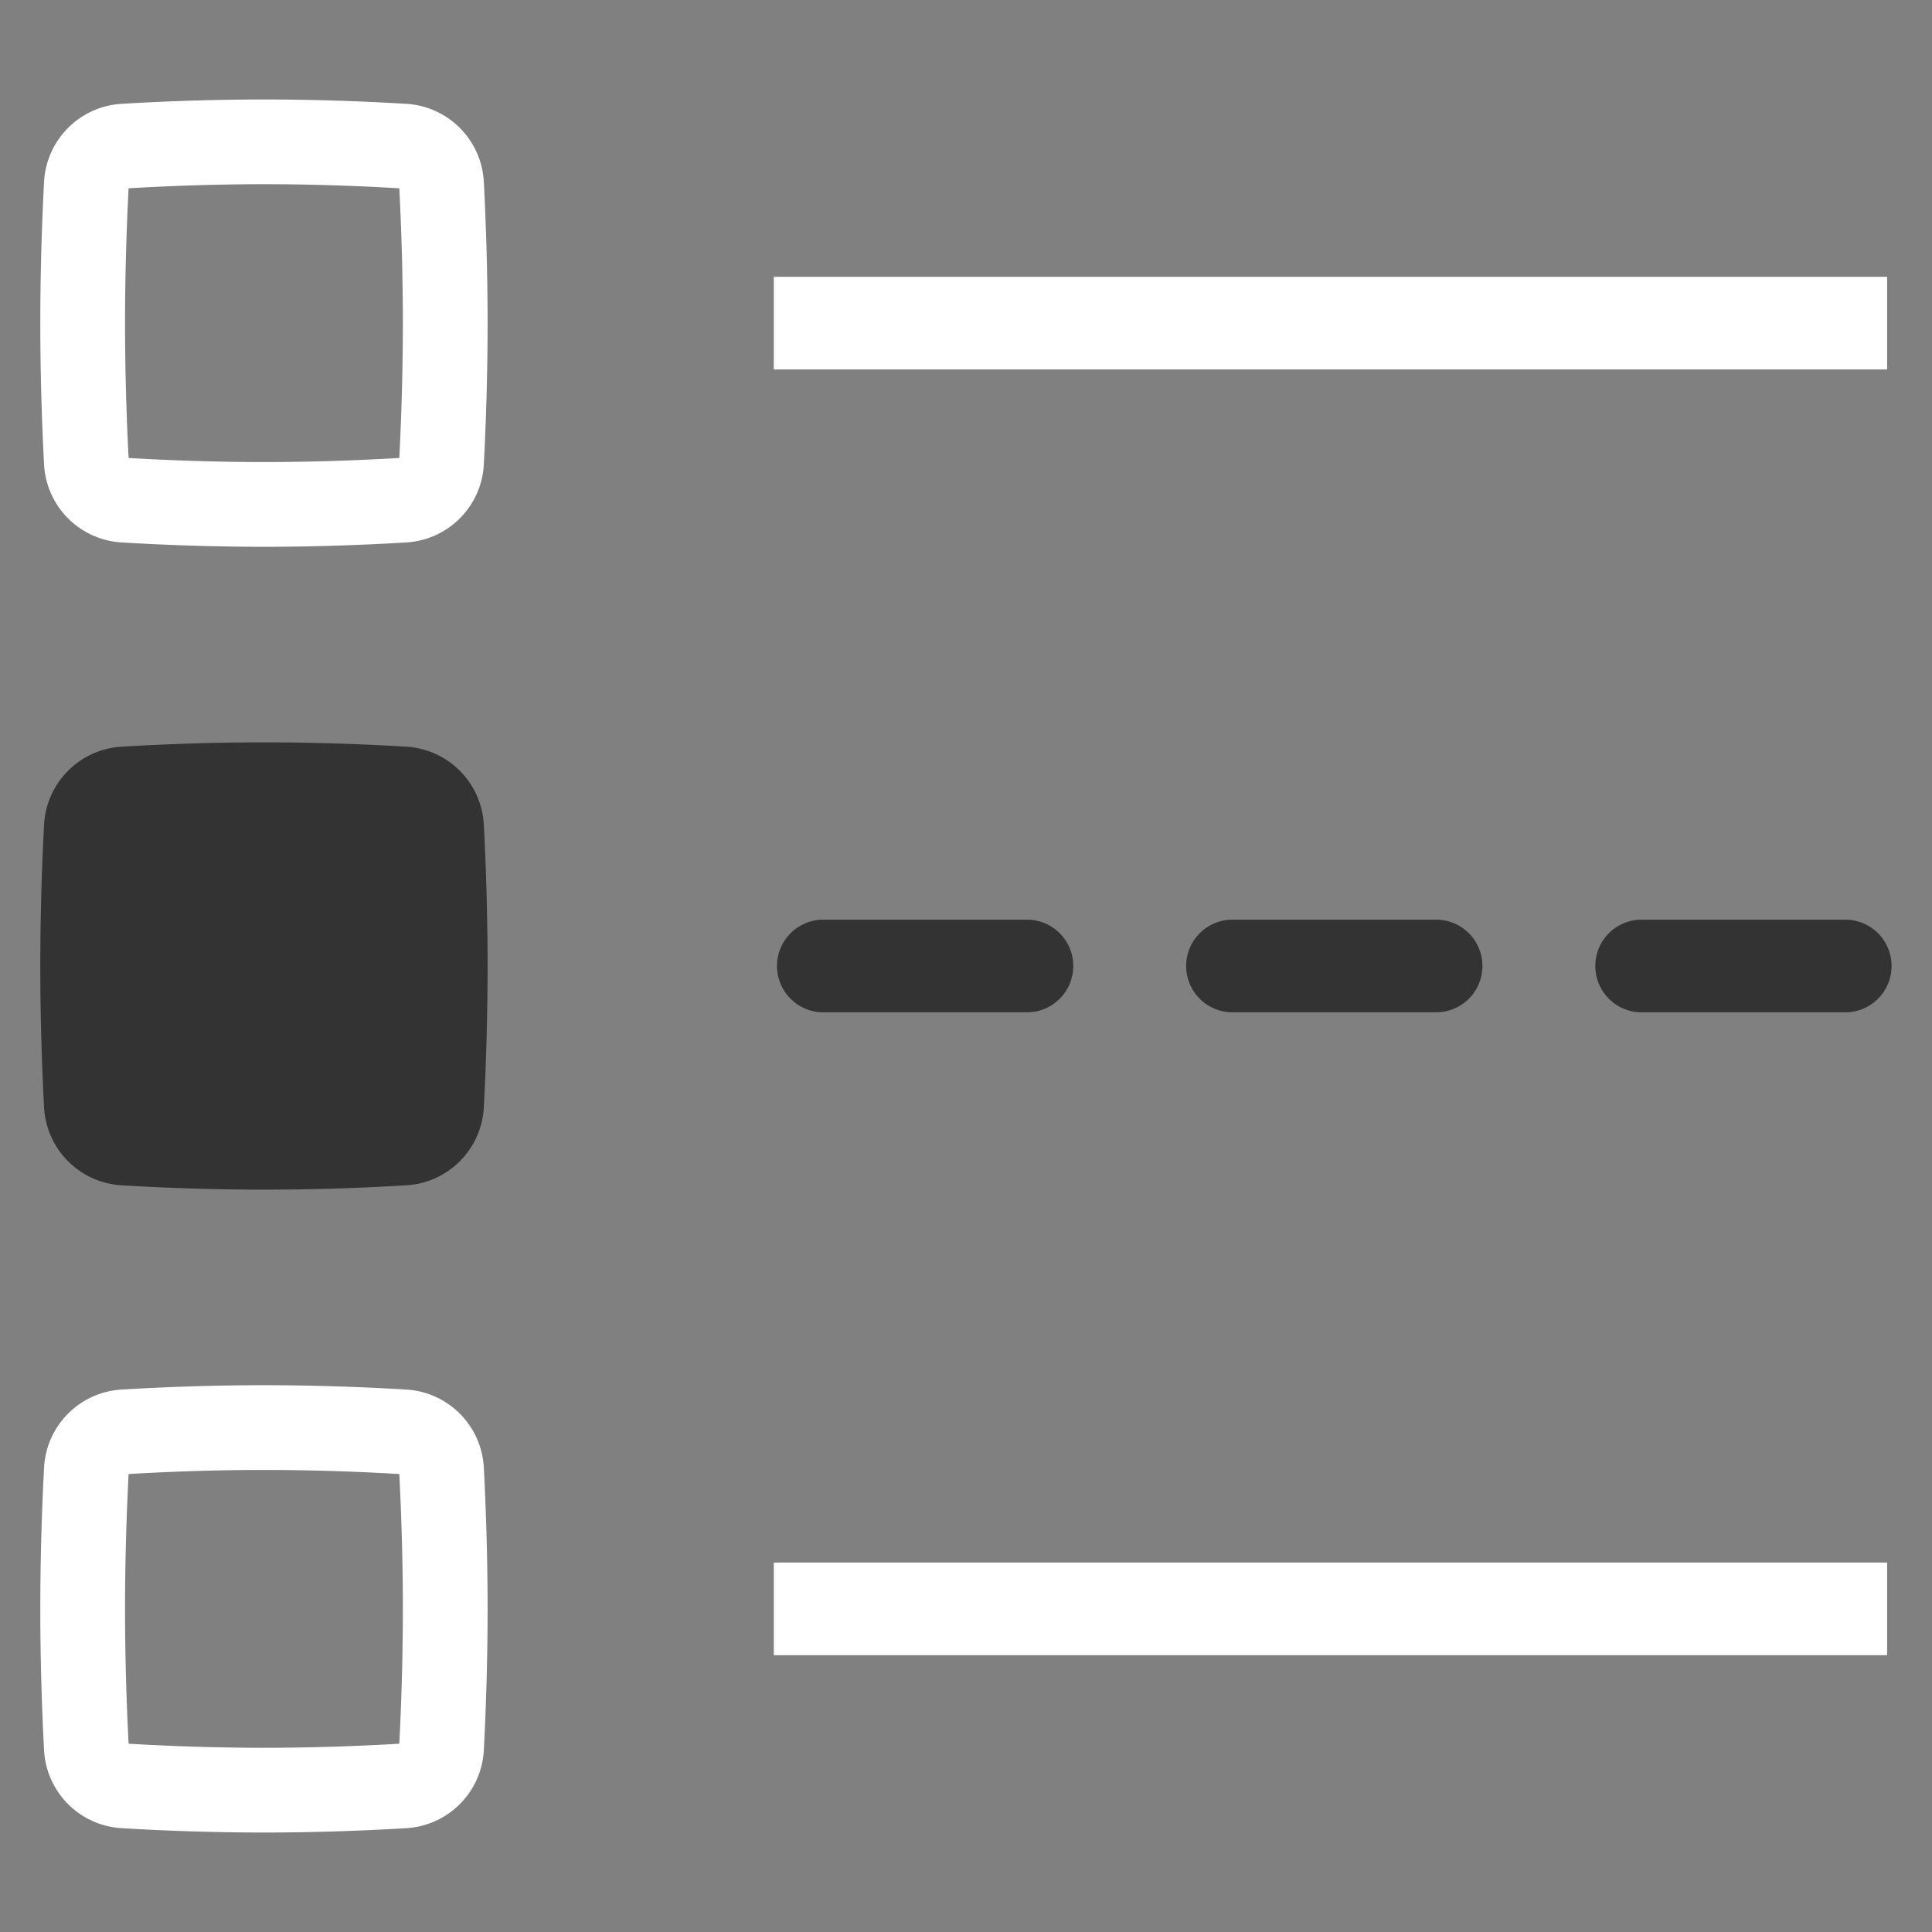 <?xml version="1.0" encoding="UTF-8" standalone="no"?>
<svg id="Layer_1" data-name="Layer 1" xmlns="http://www.w3.org/2000/svg" viewBox="0 0 128 128">
    <rect x="0" y="0" width="128" height="128" fill="#808080" stroke="none"/>
    <defs>
        <style>.cls-1{fill:white;}.cls-2{fill:#333333;}</style>
    </defs>
    <title>a</title>
    <path class="cls-1"
          d="M8.055,35.938c3.164.19,6.337.287,9.432.289h.002c3.094-.002,6.267-.099,9.43-.289a5.465,5.465,0,0,0,5.136-5.176c.164-3.124.248-6.271.25-9.356-.002-3.079-.086-6.226-.25-9.35a5.466,5.466,0,0,0-5.136-5.177c-3.164-.19-6.337-.287-9.434-.289-3.094.002-6.268.099-9.43.289a5.466,5.466,0,0,0-5.136,5.176c-.164,3.122-.248,6.269-.25,9.356.002,3.083.086,6.23.25,9.35A5.466,5.466,0,0,0,8.055,35.938Zm9.434-5.326c-2.939-.001-5.955-.092-8.969-.271-.154-2.984-.234-5.989-.236-8.931.002-2.945.082-5.95.236-8.935,3.012-.179,6.029-.27,8.967-.271,2.939.001,5.955.092,8.968.271.154,2.984.234,5.989.236,8.931-.002,2.945-.082,5.95-.236,8.935C23.442,30.519,20.426,30.611,17.488,30.612Z"/>
    <path class="cls-2"
          d="M26.92,49.47c-3.166-.19-6.34-.287-9.434-.288-3.092.001-6.265.098-9.431.288a5.466,5.466,0,0,0-5.136,5.176c-.164,3.122-.248,6.269-.25,9.356.002,3.084.086,6.23.25,9.35a5.466,5.466,0,0,0,5.136,5.178c3.166.19,6.34.287,9.432.288h.001c3.092-.001,6.265-.098,9.431-.288a5.465,5.465,0,0,0,5.136-5.176c.164-3.124.248-6.271.25-9.356-.002-3.08-.086-6.226-.25-9.35A5.466,5.466,0,0,0,26.92,49.47Z"/>
    <path class="cls-1"
          d="M26.92,92.062c-3.164-.19-6.337-.287-9.434-.289-3.094.002-6.268.099-9.43.289A5.466,5.466,0,0,0,2.919,97.238c-.164,3.122-.248,6.269-.25,9.356.002,3.083.086,6.23.25,9.35a5.466,5.466,0,0,0,5.136,5.177c3.164.19,6.337.287,9.432.289h.002c3.094-.002,6.267-.099,9.43-.289a5.465,5.465,0,0,0,5.136-5.176c.164-3.124.248-6.271.25-9.356-.002-3.079-.086-6.226-.25-9.35A5.466,5.466,0,0,0,26.92,92.062Zm-9.431,23.734c-2.939-.001-5.955-.092-8.969-.271-.154-2.984-.234-5.989-.236-8.931.002-2.945.082-5.95.236-8.935,3.012-.179,6.029-.27,8.967-.271,2.939.001,5.955.092,8.968.271.154,2.984.234,5.989.236,8.931-.002,2.945-.082,5.95-.236,8.935C23.442,115.704,20.426,115.795,17.488,115.796Z"/>
    <rect class="cls-1" x="51.265" y="18.34" width="73.762" height="6.137"/>
    <rect class="cls-1" x="51.265" y="103.524" width="73.762" height="6.137"/>
    <path class="cls-2"
          d="M68.133,67.068H54.453a3.07,3.07,0,0,1,0-6.137h13.68a3.07,3.07,0,0,1,0,6.137Z"/>
    <path class="cls-2"
          d="M95.24,67.068H81.56a3.07,3.07,0,0,1,0-6.137h13.68a3.07,3.07,0,0,1,0,6.137Z"/>
    <path class="cls-2"
          d="M122.347,67.068H108.667a3.07,3.07,0,0,1,0-6.137h13.681a3.07,3.07,0,0,1,0,6.137Z"/>
</svg>

